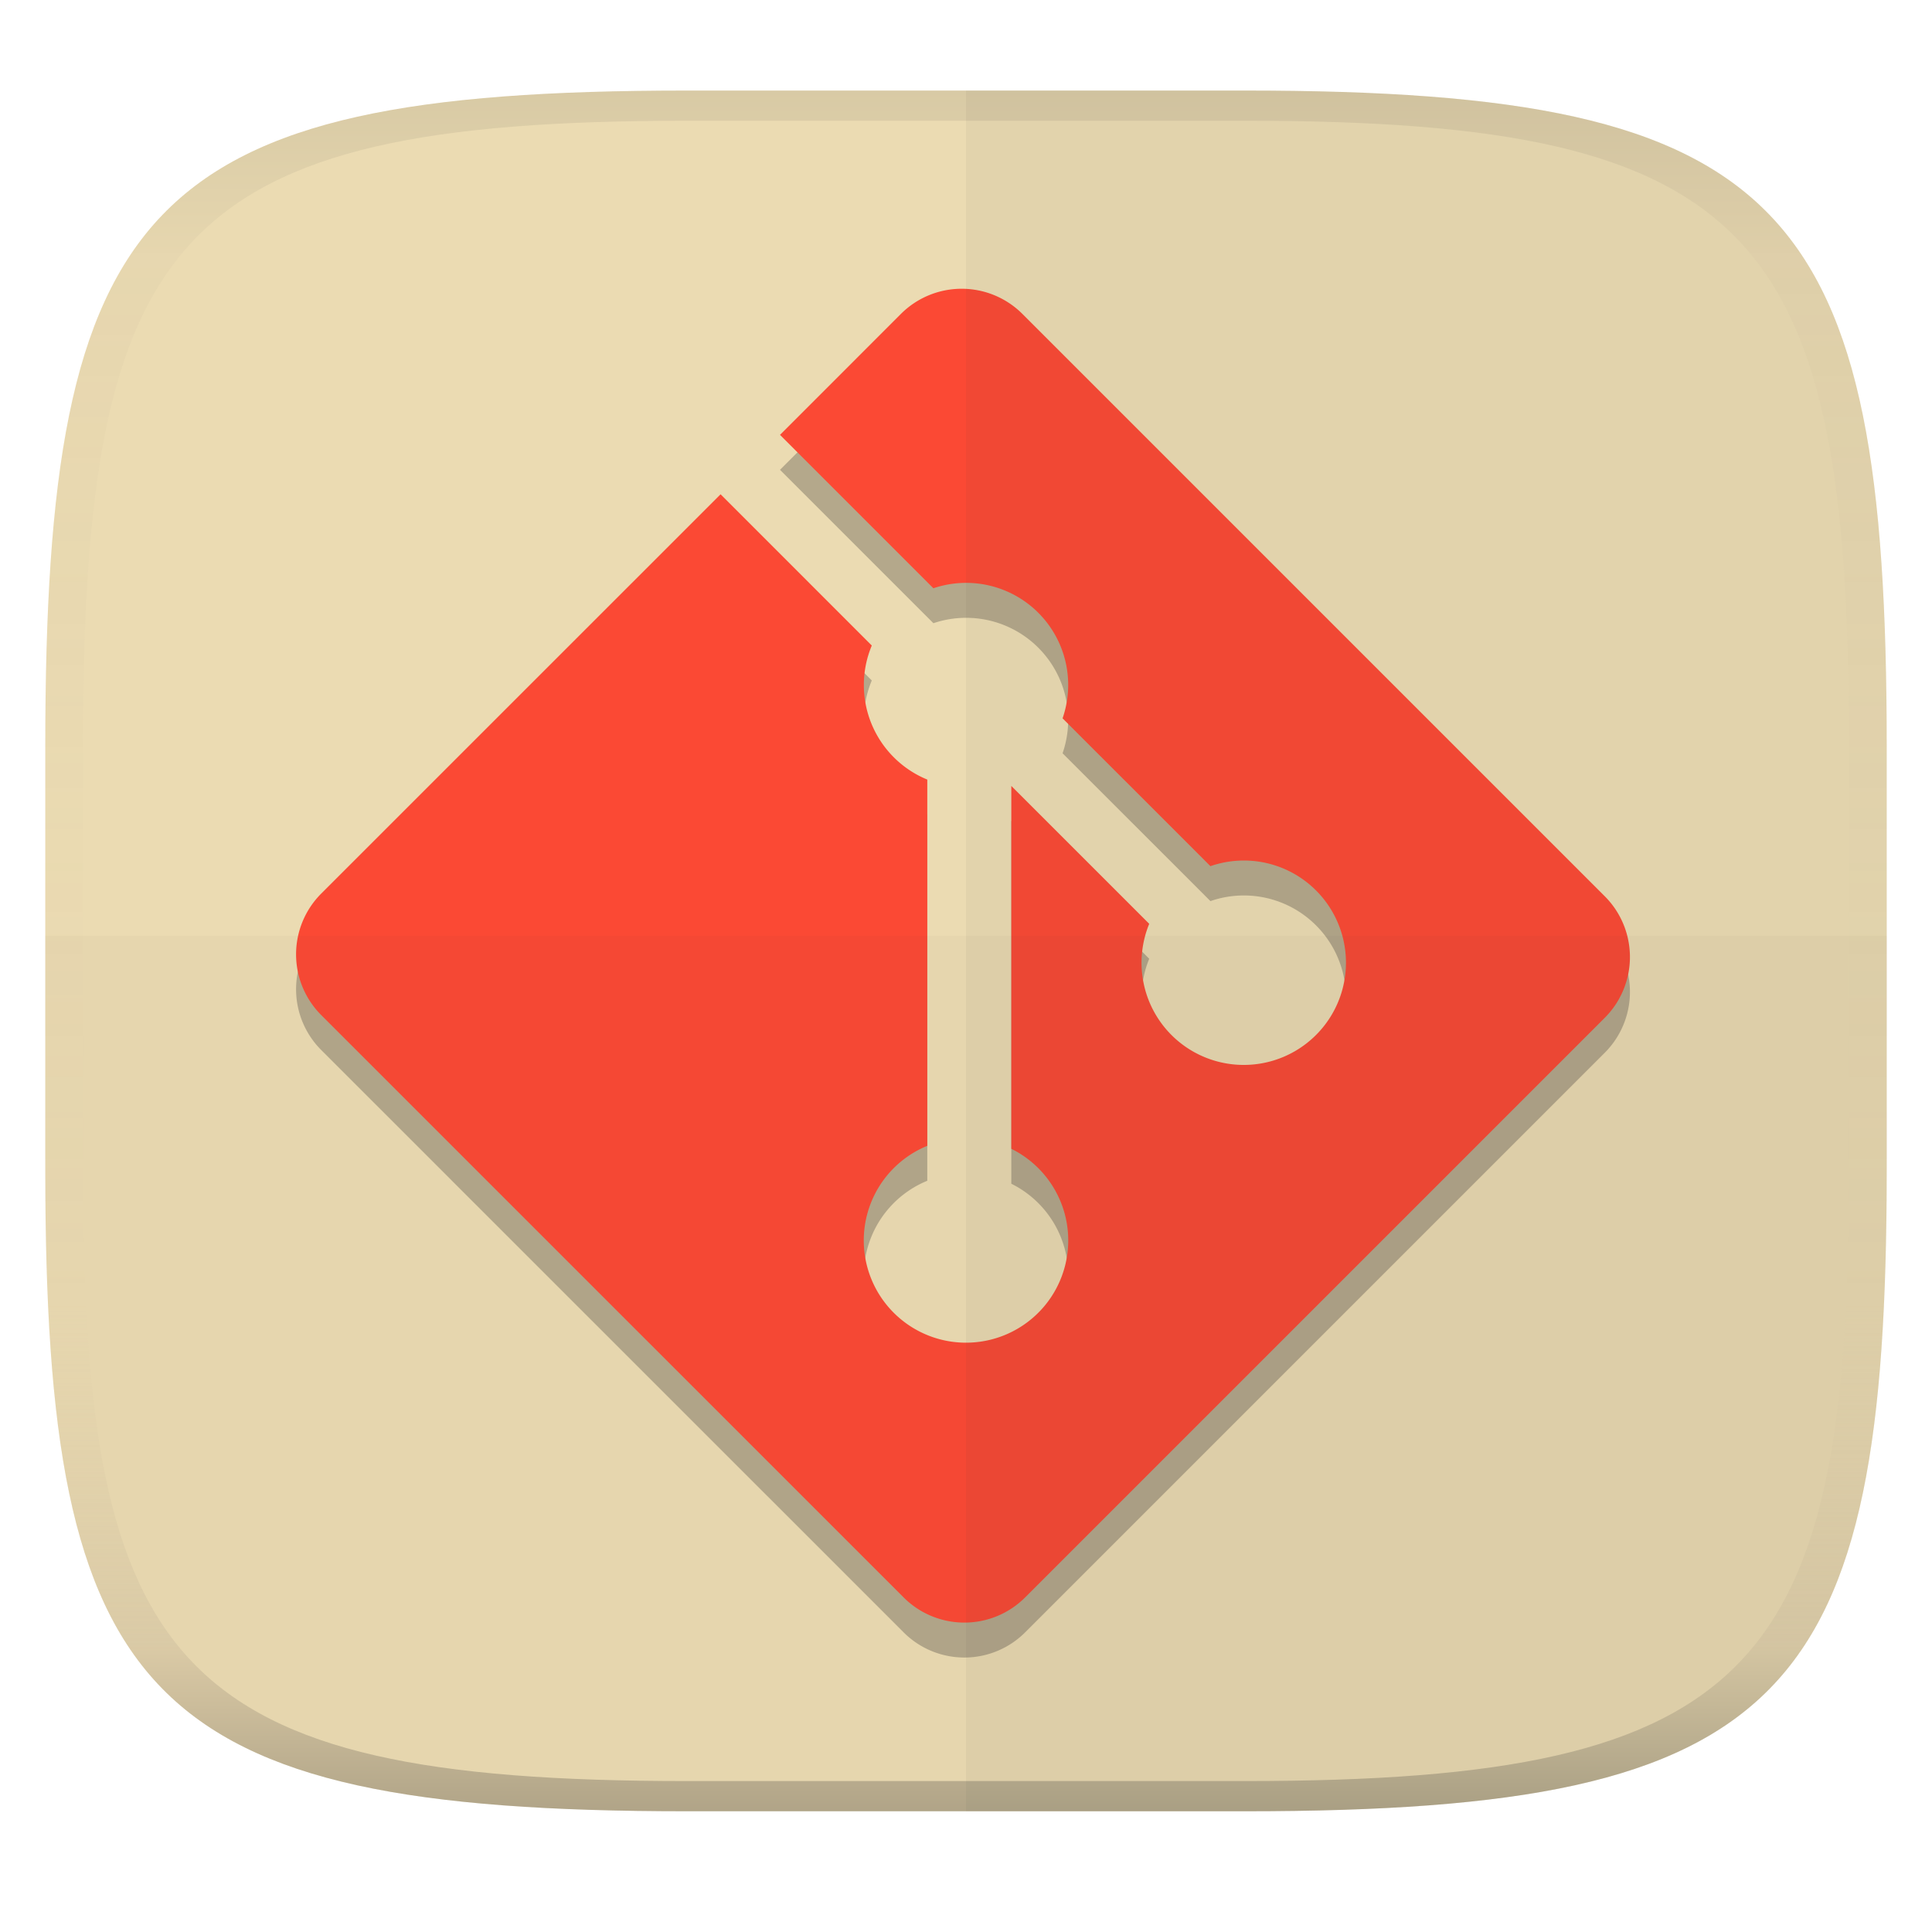 <svg width="256" height="256" version="1.1" xmlns="http://www.w3.org/2000/svg">
  <linearGradient id="b" x1=".5" x2=".5" y2="1" gradientTransform="matrix(244,0,0,228,5.981,12)" gradientUnits="userSpaceOnUse">
    <stop stop-color="#ebdbb2" offset="0"/>
    <stop stop-color="#ebdbb2" offset="1"/>
  </linearGradient>
  <defs>
    <linearGradient id="linearGradient31" x1=".5" x2=".5" y2="1" gradientTransform="matrix(244,0,0,228,5.988,12)" gradientUnits="userSpaceOnUse">
      <stop stop-color="#282828" stop-opacity=".1" offset="0"/>
      <stop stop-color="#bdae93" stop-opacity=".1" offset=".1"/>
      <stop stop-color="#d5c4a1" stop-opacity="0" offset=".702"/>
      <stop stop-color="#bdae93" stop-opacity=".302" offset=".9"/>
      <stop stop-color="#282828" stop-opacity=".3" offset="1"/>
    </linearGradient>
  </defs>
  <path d="m165 12c72 0 85 15 85 87v56c0 70-13 85-85 85h-74c-72 0-85-15-85-85v-56c0-72 13-87 85-87z" fill="url(#b)" style="isolation:isolate"/>
  <path d="m212.64 123.39-77.167-77.164a11.383 11.383 0 0 0-16.098 0l-16.02 16.026 20.326 20.326a13.523 13.523 0 0 1 17.116 17.233l19.592 19.589a13.517 13.517 0 0 1 13.992 3.217 13.545 13.545 0 1 1-19.159 19.153 13.547 13.547 0 0 1-2.943-14.729l-18.274-18.271v48.082a13.547 13.547 0 1 1-11.134-0.394v-48.53a13.541 13.541 0 0 1-7.354-17.763l-20.037-20.04-52.914 52.908a11.386 11.386 0 0 0 0 16.101l77.17 77.164a11.383 11.383 0 0 0 16.098 0l76.806-76.806a11.386 11.386 0 0 0 0-16.102z" fill="#32302f" opacity=".3" stroke-width="3.009"/>
  <path d="m212.64 118.76-77.167-77.164a11.383 11.383 0 0 0-16.098 0l-16.02 16.026 20.326 20.326a13.523 13.523 0 0 1 17.116 17.233l19.592 19.589a13.517 13.517 0 0 1 13.992 3.217 13.545 13.545 0 1 1-19.159 19.153 13.547 13.547 0 0 1-2.943-14.729l-18.274-18.271v48.082a13.547 13.547 0 1 1-11.134-0.394v-48.53a13.541 13.541 0 0 1-7.354-17.763l-20.037-20.04-52.914 52.908a11.386 11.386 0 0 0 0 16.101l77.17 77.164a11.383 11.383 0 0 0 16.098 0l76.806-76.806a11.386 11.386 0 0 0 0-16.102z" fill="#fb4934" stroke-width="3.009"/>
  <g transform="translate(0 .01)" fill="#282828">
    <path d="m6 124v30.99c0 70.01 13 85.01 85 85.01h74c72 0 85-15 85-85.01v-30.99z" opacity=".03"/>
    <path d="m128 11.99v228h37c72 0 85-15 85-85v-56c0-72-13-87-85-87z" opacity=".05" style="isolation:isolate"/>
  </g>
  <path d="m91 12c-72 0-85 15-85 87v56c0 70 13 85 85 85h74c72 0 85-15 85-85v-56c0-72-13-87-85-87zm0 4h74c68 0 80 15 80 83v56c0 66-12 81-80 81h-74c-68 0-80-15-80-81v-56c0-68 12-83 80-83z" fill="url(#linearGradient31)" style="isolation:isolate"/>
</svg>
